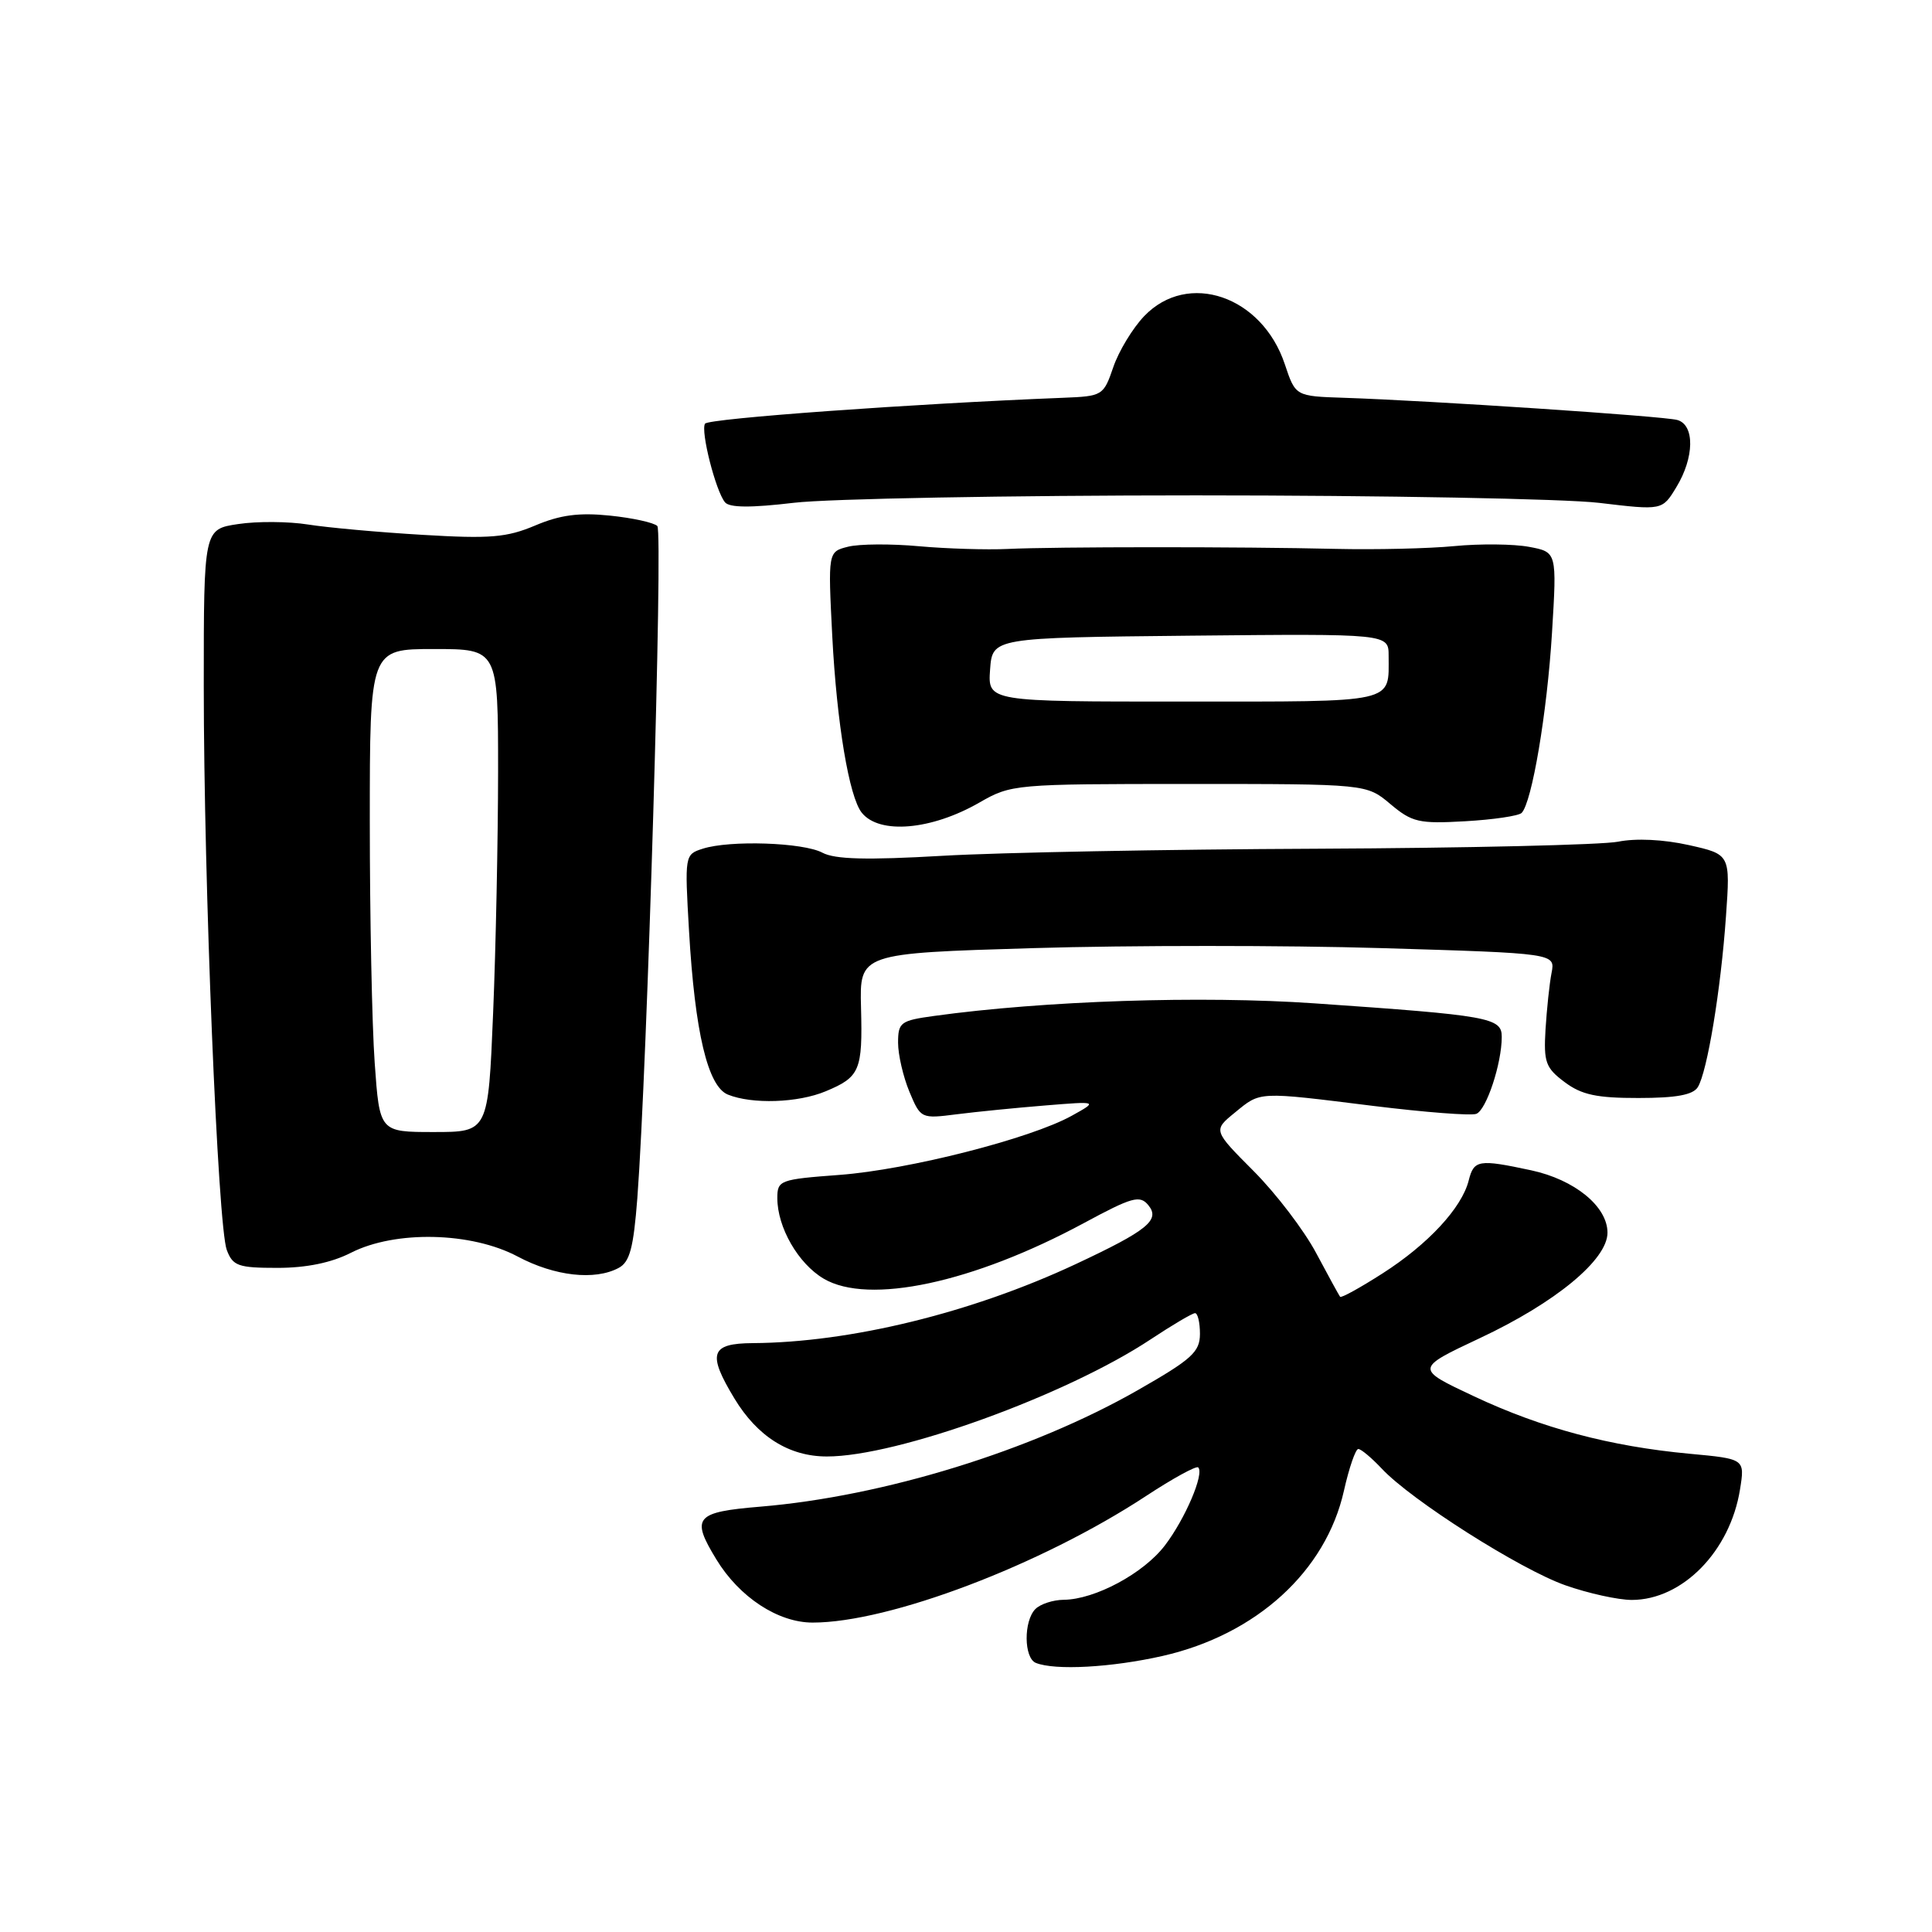 <?xml version="1.0" encoding="UTF-8" standalone="no"?>
<!DOCTYPE svg PUBLIC "-//W3C//DTD SVG 1.1//EN" "http://www.w3.org/Graphics/SVG/1.1/DTD/svg11.dtd" >
<svg xmlns="http://www.w3.org/2000/svg" xmlns:xlink="http://www.w3.org/1999/xlink" version="1.1" viewBox="0 0 256 256">
 <g >
 <path fill="currentColor"
d=" M 154.06 219.42 C 166.49 216.59 175.69 208.20 178.08 197.52 C 178.76 194.49 179.62 192.00 179.98 192.00 C 180.35 192.00 181.74 193.17 183.08 194.59 C 186.98 198.78 201.43 207.95 207.42 210.06 C 210.46 211.13 214.42 212.00 216.23 212.00 C 222.94 211.99 229.25 205.54 230.56 197.36 C 231.21 193.31 231.21 193.31 223.88 192.63 C 213.34 191.65 204.30 189.24 195.34 185.03 C 187.50 181.35 187.50 181.35 196.09 177.31 C 206.13 172.60 213.00 166.92 213.00 163.34 C 213.00 159.86 208.65 156.31 202.88 155.07 C 195.93 153.58 195.30 153.68 194.61 156.42 C 193.70 160.05 189.22 164.88 183.20 168.73 C 180.25 170.62 177.72 172.02 177.57 171.83 C 177.43 171.65 176.00 169.04 174.40 166.04 C 172.81 163.04 169.08 158.15 166.12 155.18 C 160.74 149.78 160.74 149.78 163.62 147.43 C 167.08 144.60 166.52 144.62 181.97 146.54 C 188.79 147.38 194.93 147.86 195.62 147.59 C 196.95 147.08 198.99 140.93 198.99 137.39 C 199.00 134.84 197.35 134.55 174.20 132.95 C 159.14 131.91 138.38 132.60 123.75 134.62 C 119.33 135.23 119.00 135.47 119.00 138.17 C 119.00 139.76 119.68 142.68 120.50 144.66 C 121.99 148.22 122.05 148.25 126.75 147.65 C 129.36 147.32 134.65 146.79 138.50 146.48 C 145.50 145.91 145.50 145.91 142.00 147.85 C 136.54 150.88 120.34 155.00 111.25 155.68 C 103.33 156.27 103.00 156.39 103.00 158.75 C 103.00 162.63 105.76 167.43 109.14 169.43 C 115.09 172.94 128.94 169.98 143.61 162.07 C 150.02 158.61 151.03 158.33 152.15 159.68 C 153.78 161.65 152.07 163.04 142.50 167.52 C 128.73 173.96 112.67 177.89 99.75 177.97 C 94.14 178.01 93.70 179.33 97.31 185.30 C 100.37 190.36 104.56 192.99 109.56 192.99 C 118.86 193.01 141.31 184.88 152.50 177.45 C 155.37 175.55 158.00 174.00 158.35 174.00 C 158.71 174.00 159.00 175.24 159.00 176.75 C 158.99 179.15 157.93 180.11 150.75 184.21 C 136.73 192.22 117.09 198.28 100.75 199.64 C 92.10 200.36 91.52 201.06 94.92 206.63 C 97.97 211.64 103.09 215.00 107.68 215.00 C 117.85 215.00 137.92 207.38 151.84 198.24 C 155.40 195.90 158.52 194.19 158.77 194.44 C 159.60 195.27 157.04 201.26 154.36 204.77 C 151.54 208.48 145.09 211.94 140.95 211.98 C 139.55 211.99 137.86 212.54 137.20 213.20 C 135.62 214.78 135.66 219.69 137.25 220.34 C 139.80 221.37 147.31 220.95 154.06 219.42 Z  M 81.97 168.01 C 83.45 167.23 83.94 165.36 84.45 158.76 C 85.76 141.43 87.87 70.47 87.10 69.70 C 86.65 69.25 83.82 68.63 80.81 68.32 C 76.72 67.90 74.22 68.23 70.92 69.63 C 67.15 71.22 64.96 71.41 56.00 70.87 C 50.22 70.53 43.39 69.91 40.81 69.50 C 38.23 69.09 34.07 69.06 31.56 69.44 C 27.00 70.12 27.00 70.12 27.00 90.88 C 27.00 116.97 28.86 162.50 30.05 165.63 C 30.85 167.75 31.57 168.00 36.76 168.00 C 40.60 168.00 43.91 167.32 46.50 166.00 C 52.37 163.01 62.45 163.23 68.60 166.50 C 73.49 169.10 78.81 169.70 81.97 168.01 Z  M 109.41 144.60 C 113.95 142.71 114.31 141.84 114.09 133.52 C 113.90 126.32 113.90 126.32 136.95 125.63 C 149.63 125.25 170.37 125.25 183.04 125.63 C 206.09 126.32 206.09 126.32 205.59 128.91 C 205.31 130.33 204.96 133.70 204.79 136.39 C 204.53 140.75 204.80 141.50 207.33 143.39 C 209.57 145.07 211.58 145.50 217.12 145.49 C 222.10 145.49 224.33 145.08 224.97 144.05 C 226.22 142.02 228.02 131.14 228.70 121.42 C 229.28 113.21 229.28 113.21 223.79 111.98 C 220.43 111.23 216.77 111.05 214.40 111.53 C 212.25 111.95 194.30 112.37 174.50 112.46 C 154.70 112.54 132.36 112.96 124.86 113.40 C 114.83 113.98 110.63 113.87 108.98 112.99 C 106.44 111.63 96.72 111.30 93.11 112.46 C 90.73 113.22 90.72 113.32 91.30 123.36 C 92.08 136.79 93.78 143.96 96.45 145.04 C 99.66 146.34 105.74 146.14 109.41 144.60 Z  M 129.78 106.34 C 134.00 103.92 134.42 103.88 157.56 103.88 C 181.07 103.88 181.07 103.88 184.23 106.54 C 187.11 108.96 188.01 109.17 194.14 108.82 C 197.86 108.61 201.22 108.11 201.62 107.72 C 202.99 106.34 205.00 94.45 205.65 83.82 C 206.30 73.15 206.30 73.15 202.61 72.46 C 200.59 72.08 196.13 72.03 192.72 72.36 C 189.30 72.69 182.22 72.85 177.00 72.73 C 164.43 72.43 139.77 72.44 133.50 72.74 C 130.75 72.87 125.47 72.71 121.78 72.38 C 118.08 72.04 113.85 72.07 112.38 72.44 C 109.71 73.11 109.71 73.11 110.28 84.31 C 110.88 95.83 112.51 105.60 114.19 107.69 C 116.52 110.60 123.42 110.00 129.78 106.34 Z  M 158.50 65.64 C 183.25 65.64 207.27 66.09 211.88 66.63 C 220.26 67.63 220.26 67.63 222.12 64.56 C 224.52 60.63 224.58 56.30 222.25 55.65 C 220.44 55.14 189.35 53.08 178.08 52.71 C 171.66 52.50 171.66 52.50 170.25 48.28 C 167.24 39.21 157.40 35.84 151.61 41.89 C 150.09 43.48 148.25 46.51 147.52 48.64 C 146.22 52.43 146.10 52.50 140.85 52.71 C 121.02 53.49 93.84 55.45 93.42 56.14 C 92.81 57.11 94.83 65.05 96.06 66.55 C 96.65 67.28 99.47 67.30 105.21 66.62 C 109.77 66.08 133.75 65.64 158.50 65.64 Z  M 49.65 140.85 C 49.29 135.81 49.00 121.41 49.00 108.85 C 49.00 86.00 49.00 86.00 57.50 86.00 C 66.00 86.00 66.00 86.00 66.00 102.25 C 65.99 111.19 65.70 125.59 65.34 134.25 C 64.69 150.00 64.69 150.00 57.49 150.00 C 50.30 150.00 50.30 150.00 49.65 140.85 Z  M 131.19 88.73 C 131.50 84.50 131.50 84.50 157.75 84.23 C 184.00 83.97 184.00 83.97 184.00 86.90 C 184.00 93.25 185.28 92.96 156.84 92.96 C 130.89 92.97 130.89 92.97 131.19 88.73 Z "/>
</g>
</svg>
